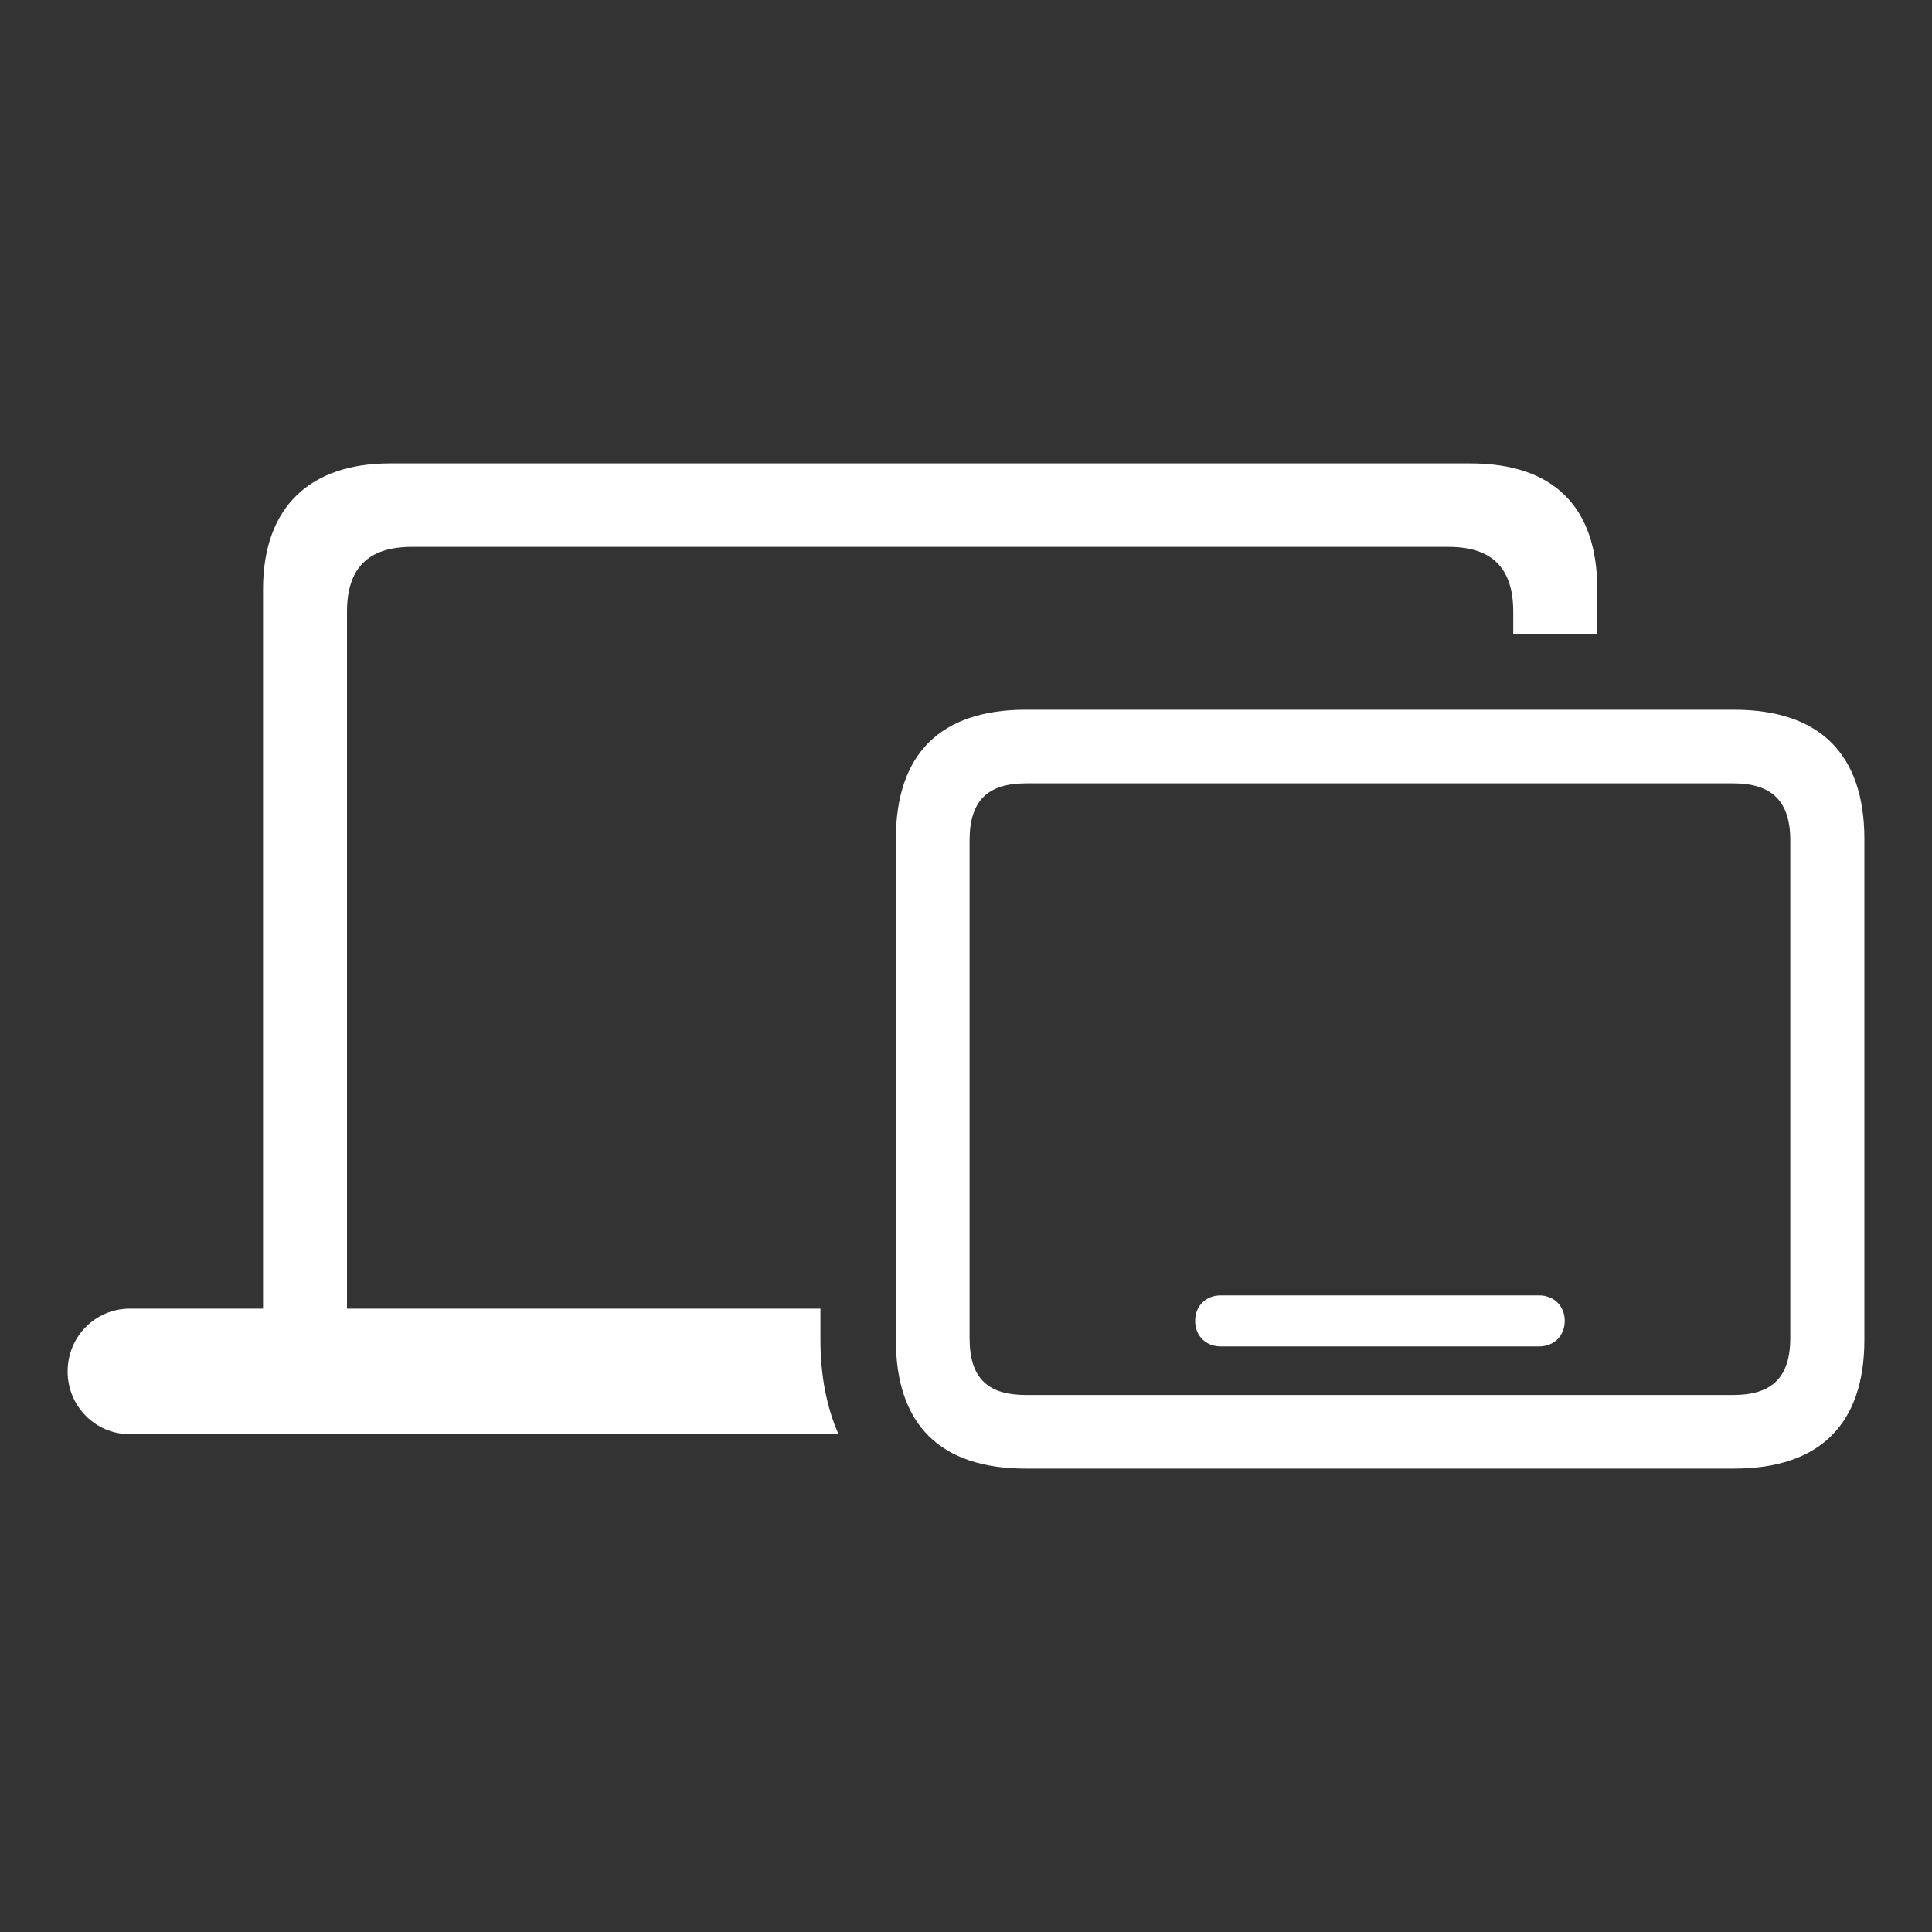 <svg width="20" height="20" viewBox="0 0 20 20" fill="none" xmlns="http://www.w3.org/2000/svg">
<rect x="0" y="0" width="20" height="20" fill="#333333" stroke="none"/>
<path d="M16.535 6.101V6.565H15.665V6.331C15.665 5.881 15.445 5.661 14.996 5.661H4.262C3.812 5.661 3.592 5.881 3.592 6.331V13.547H8.493V13.87C8.493 14.238 8.557 14.567 8.68 14.847H1.345C0.988 14.847 0.7 14.558 0.7 14.197C0.7 13.835 0.988 13.547 1.345 13.547H2.723V6.101C2.723 5.241 3.216 4.797 4.037 4.797H15.221C16.076 4.797 16.535 5.241 16.535 6.101Z" fill="white"/>
<path d="M10.618 15.203H17.951C18.836 15.203 19.3 14.744 19.3 13.87V8.686C19.3 7.806 18.836 7.347 17.951 7.347H10.618C9.734 7.347 9.274 7.806 9.274 8.686V13.87C9.274 14.749 9.734 15.203 10.618 15.203ZM10.623 14.441C10.227 14.441 10.037 14.27 10.037 13.85V8.7C10.037 8.285 10.227 8.109 10.623 8.109H17.942C18.333 8.109 18.533 8.285 18.533 8.7V13.85C18.533 14.27 18.333 14.441 17.942 14.441H10.623ZM12.636 13.938H15.934C16.085 13.938 16.198 13.83 16.198 13.674C16.198 13.518 16.085 13.41 15.934 13.41H12.636C12.484 13.41 12.372 13.518 12.372 13.674C12.372 13.83 12.484 13.938 12.636 13.938Z" fill="white"/>
</svg>
